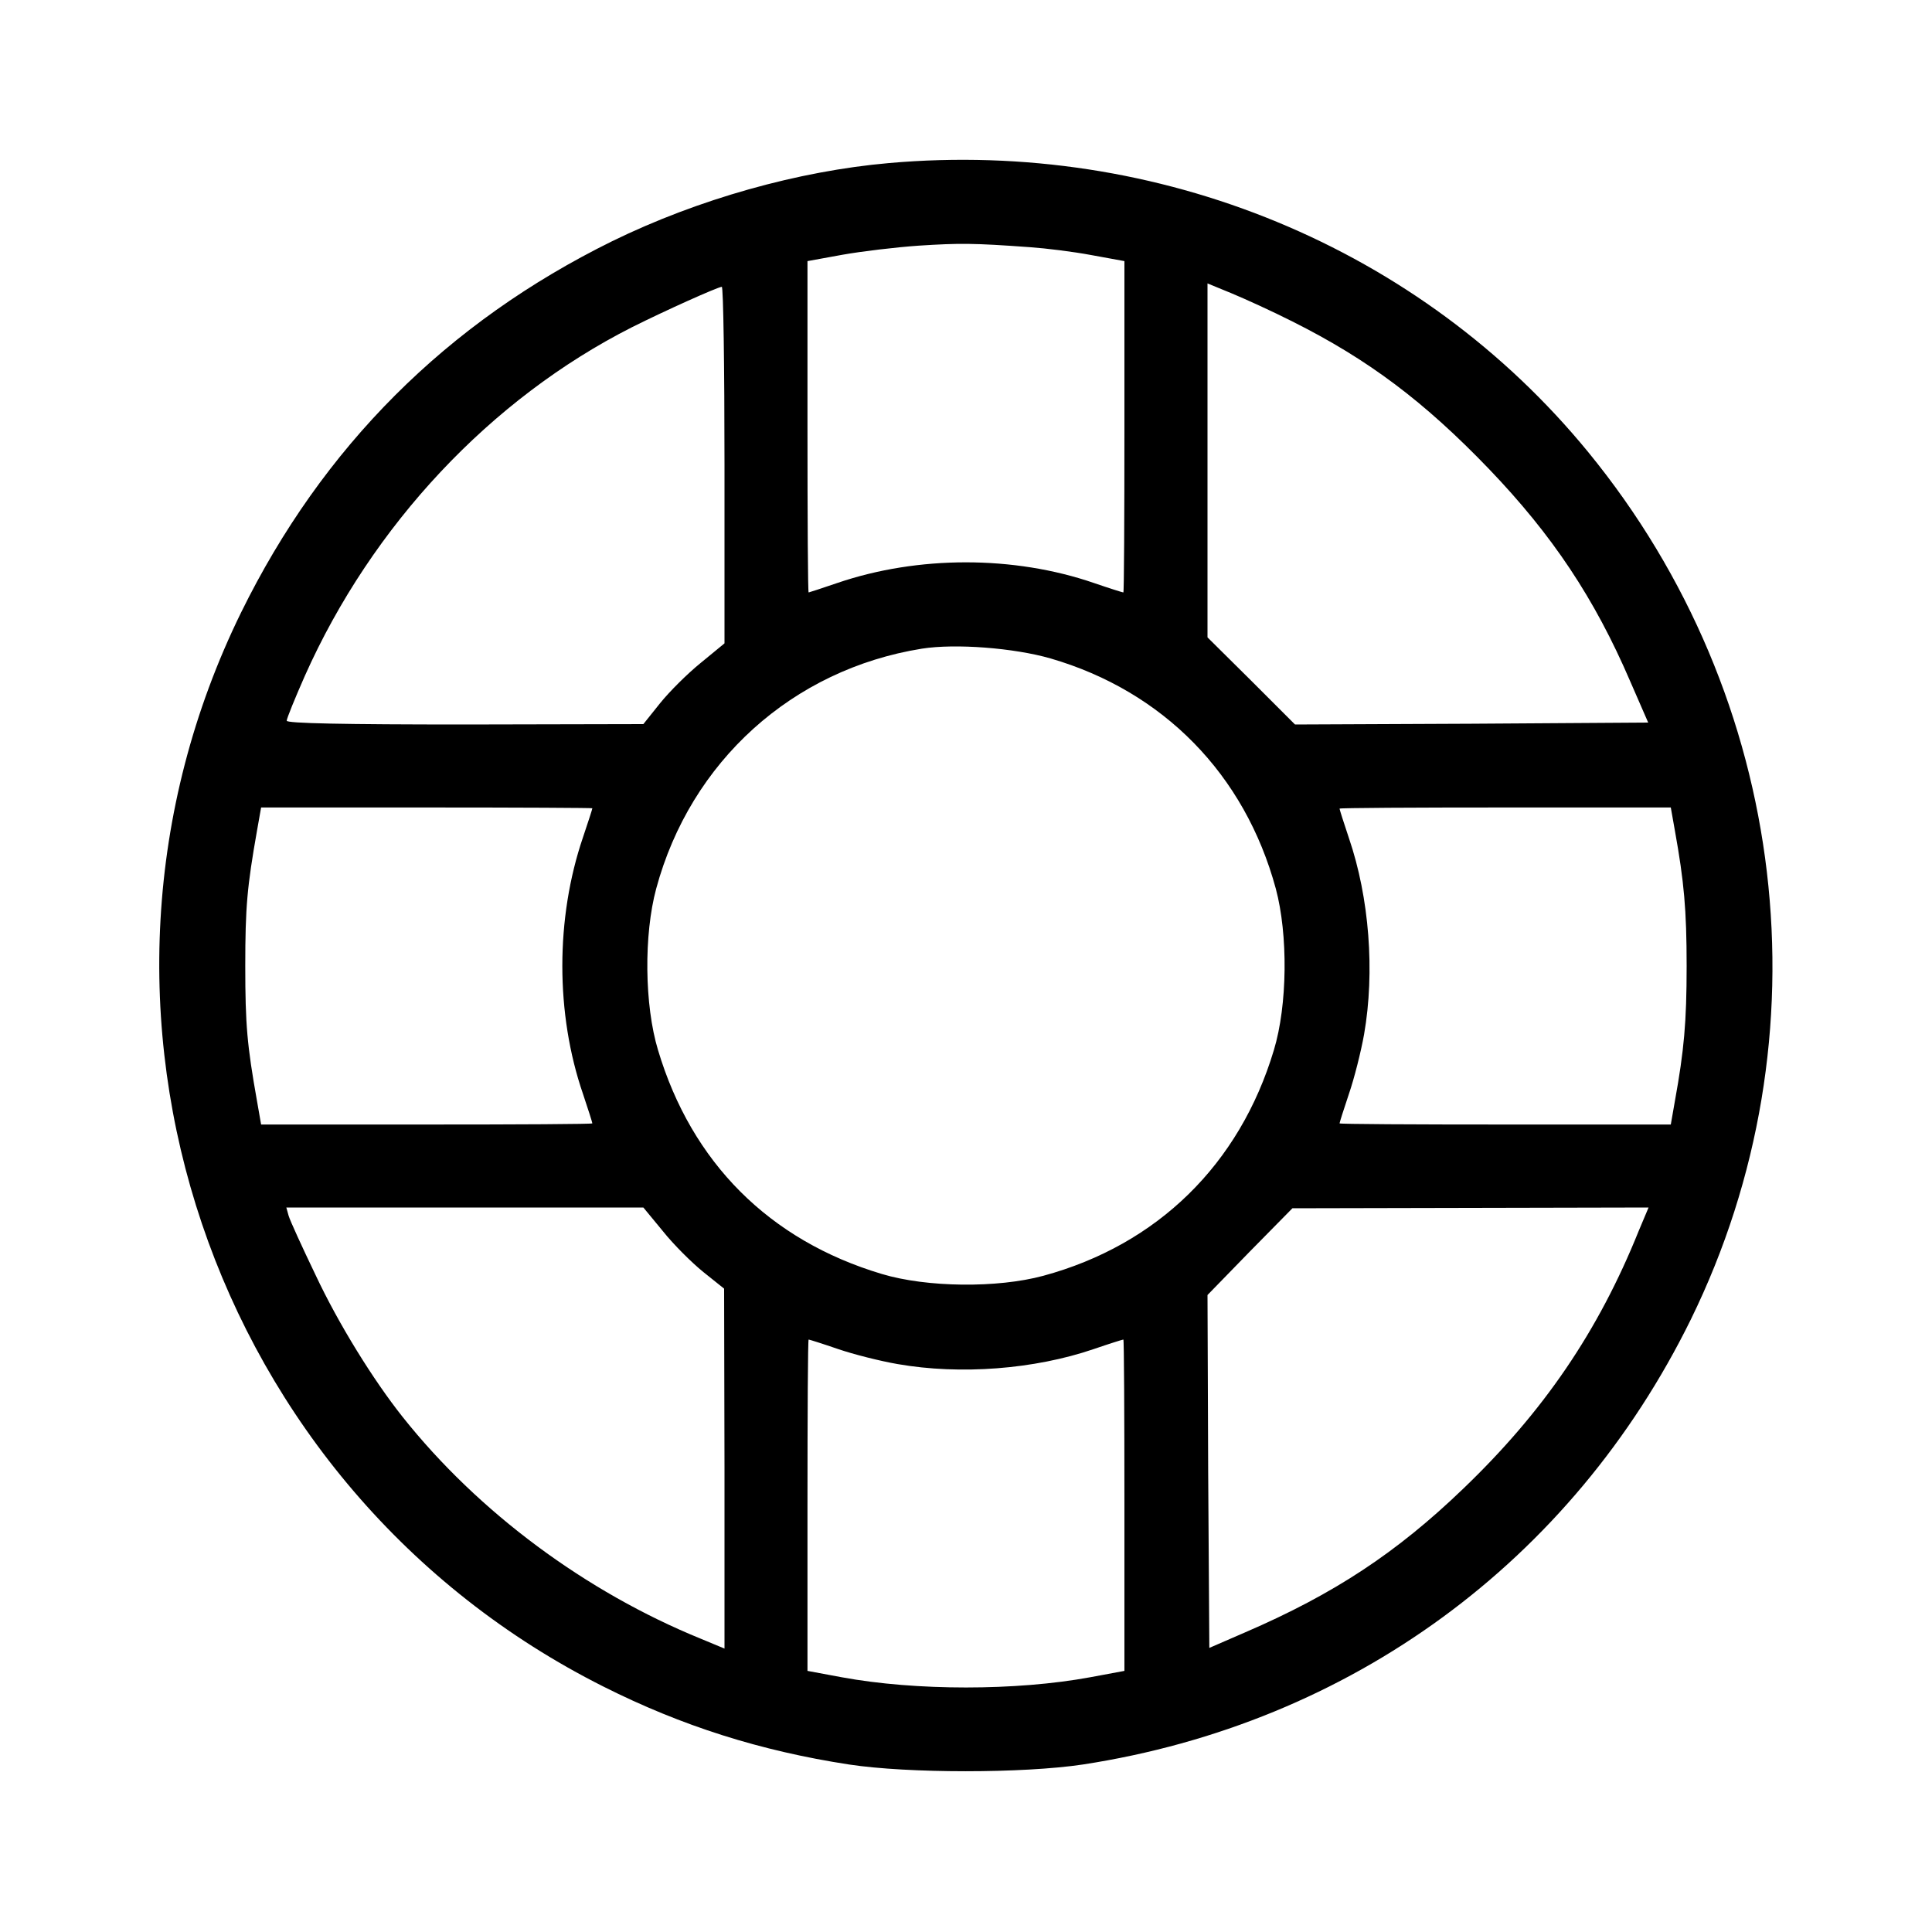 <svg width="20" height="20" viewBox="0 0 20 20" fill="none" xmlns="http://www.w3.org/2000/svg">
<path d="M9.203 1.688C8.265 1.77 7.226 2.062 6.339 2.496C4.625 3.34 3.339 4.625 2.496 6.34C0.488 10.434 2.171 15.414 6.25 17.461C7.058 17.867 7.871 18.125 8.789 18.266C9.402 18.359 10.589 18.359 11.21 18.266C13.984 17.84 16.273 16.16 17.503 13.66C18.937 10.734 18.523 7.223 16.441 4.68C14.707 2.562 11.996 1.441 9.203 1.688ZM10.664 2.559C10.824 2.57 11.109 2.605 11.3 2.641L11.64 2.703V4.418C11.64 5.359 11.636 6.133 11.629 6.133C11.621 6.133 11.484 6.09 11.324 6.035C10.496 5.75 9.503 5.75 8.668 6.035C8.507 6.09 8.375 6.133 8.371 6.133C8.363 6.133 8.359 5.359 8.359 4.418V2.703L8.722 2.637C8.918 2.602 9.277 2.559 9.511 2.543C9.933 2.516 10.074 2.516 10.664 2.559ZM13.379 3.328C14.168 3.723 14.746 4.16 15.414 4.855C16.07 5.539 16.507 6.195 16.875 7.051L17.062 7.48L15.234 7.492L13.406 7.5L12.953 7.047L12.5 6.598V4.766V2.934L12.746 3.035C12.879 3.09 13.164 3.219 13.379 3.328ZM7.5 4.812V6.66L7.253 6.863C7.117 6.973 6.929 7.16 6.832 7.281L6.66 7.496L4.816 7.5C3.554 7.5 2.968 7.488 2.968 7.461C2.968 7.438 3.054 7.227 3.156 6.996C3.851 5.438 5.078 4.129 6.543 3.387C6.886 3.215 7.425 2.973 7.472 2.969C7.488 2.969 7.5 3.801 7.5 4.812ZM10.875 6.816C12.043 7.156 12.886 8.016 13.207 9.199C13.335 9.676 13.328 10.406 13.187 10.871C12.832 12.055 11.98 12.887 10.8 13.207C10.324 13.336 9.593 13.328 9.128 13.188C7.964 12.84 7.16 12.035 6.812 10.871C6.671 10.406 6.664 9.676 6.793 9.199C7.148 7.883 8.203 6.93 9.543 6.715C9.89 6.66 10.496 6.707 10.875 6.816ZM6.132 8.367C6.132 8.375 6.089 8.508 6.035 8.668C5.75 9.504 5.75 10.496 6.035 11.324C6.089 11.484 6.132 11.621 6.132 11.629C6.132 11.637 5.363 11.641 4.418 11.641H2.703L2.66 11.395C2.558 10.82 2.539 10.609 2.539 10C2.539 9.391 2.558 9.18 2.66 8.602L2.703 8.359H4.418C5.363 8.359 6.132 8.363 6.132 8.367ZM17.339 8.602C17.433 9.125 17.46 9.418 17.46 10C17.46 10.582 17.433 10.875 17.339 11.395L17.296 11.641H15.582C14.636 11.641 13.867 11.637 13.867 11.629C13.867 11.621 13.91 11.484 13.964 11.324C14.019 11.164 14.089 10.887 14.121 10.707C14.234 10.059 14.175 9.293 13.964 8.676C13.91 8.516 13.867 8.379 13.867 8.371C13.867 8.363 14.636 8.359 15.582 8.359H17.296L17.339 8.602ZM6.863 12.746C6.972 12.883 7.16 13.07 7.281 13.168L7.496 13.34L7.5 15.203V17.066L7.257 16.965C6.066 16.48 4.953 15.656 4.168 14.668C3.867 14.289 3.507 13.711 3.265 13.195C3.128 12.91 3.003 12.637 2.988 12.586L2.964 12.5H4.812H6.66L6.863 12.746ZM16.964 12.742C16.546 13.781 15.98 14.613 15.144 15.414C14.457 16.074 13.812 16.5 12.89 16.898L12.519 17.059L12.507 15.234L12.5 13.406L12.937 12.957L13.379 12.508L15.222 12.504L17.066 12.5L16.964 12.742ZM8.675 13.965C8.835 14.02 9.113 14.09 9.293 14.121C9.941 14.234 10.707 14.176 11.324 13.965C11.484 13.91 11.621 13.867 11.629 13.867C11.636 13.867 11.64 14.641 11.64 15.582V17.297L11.285 17.363C10.519 17.504 9.48 17.504 8.714 17.363L8.359 17.297V15.582C8.359 14.641 8.363 13.867 8.371 13.867C8.378 13.867 8.515 13.91 8.675 13.965Z" fill="black"/>
</svg>

